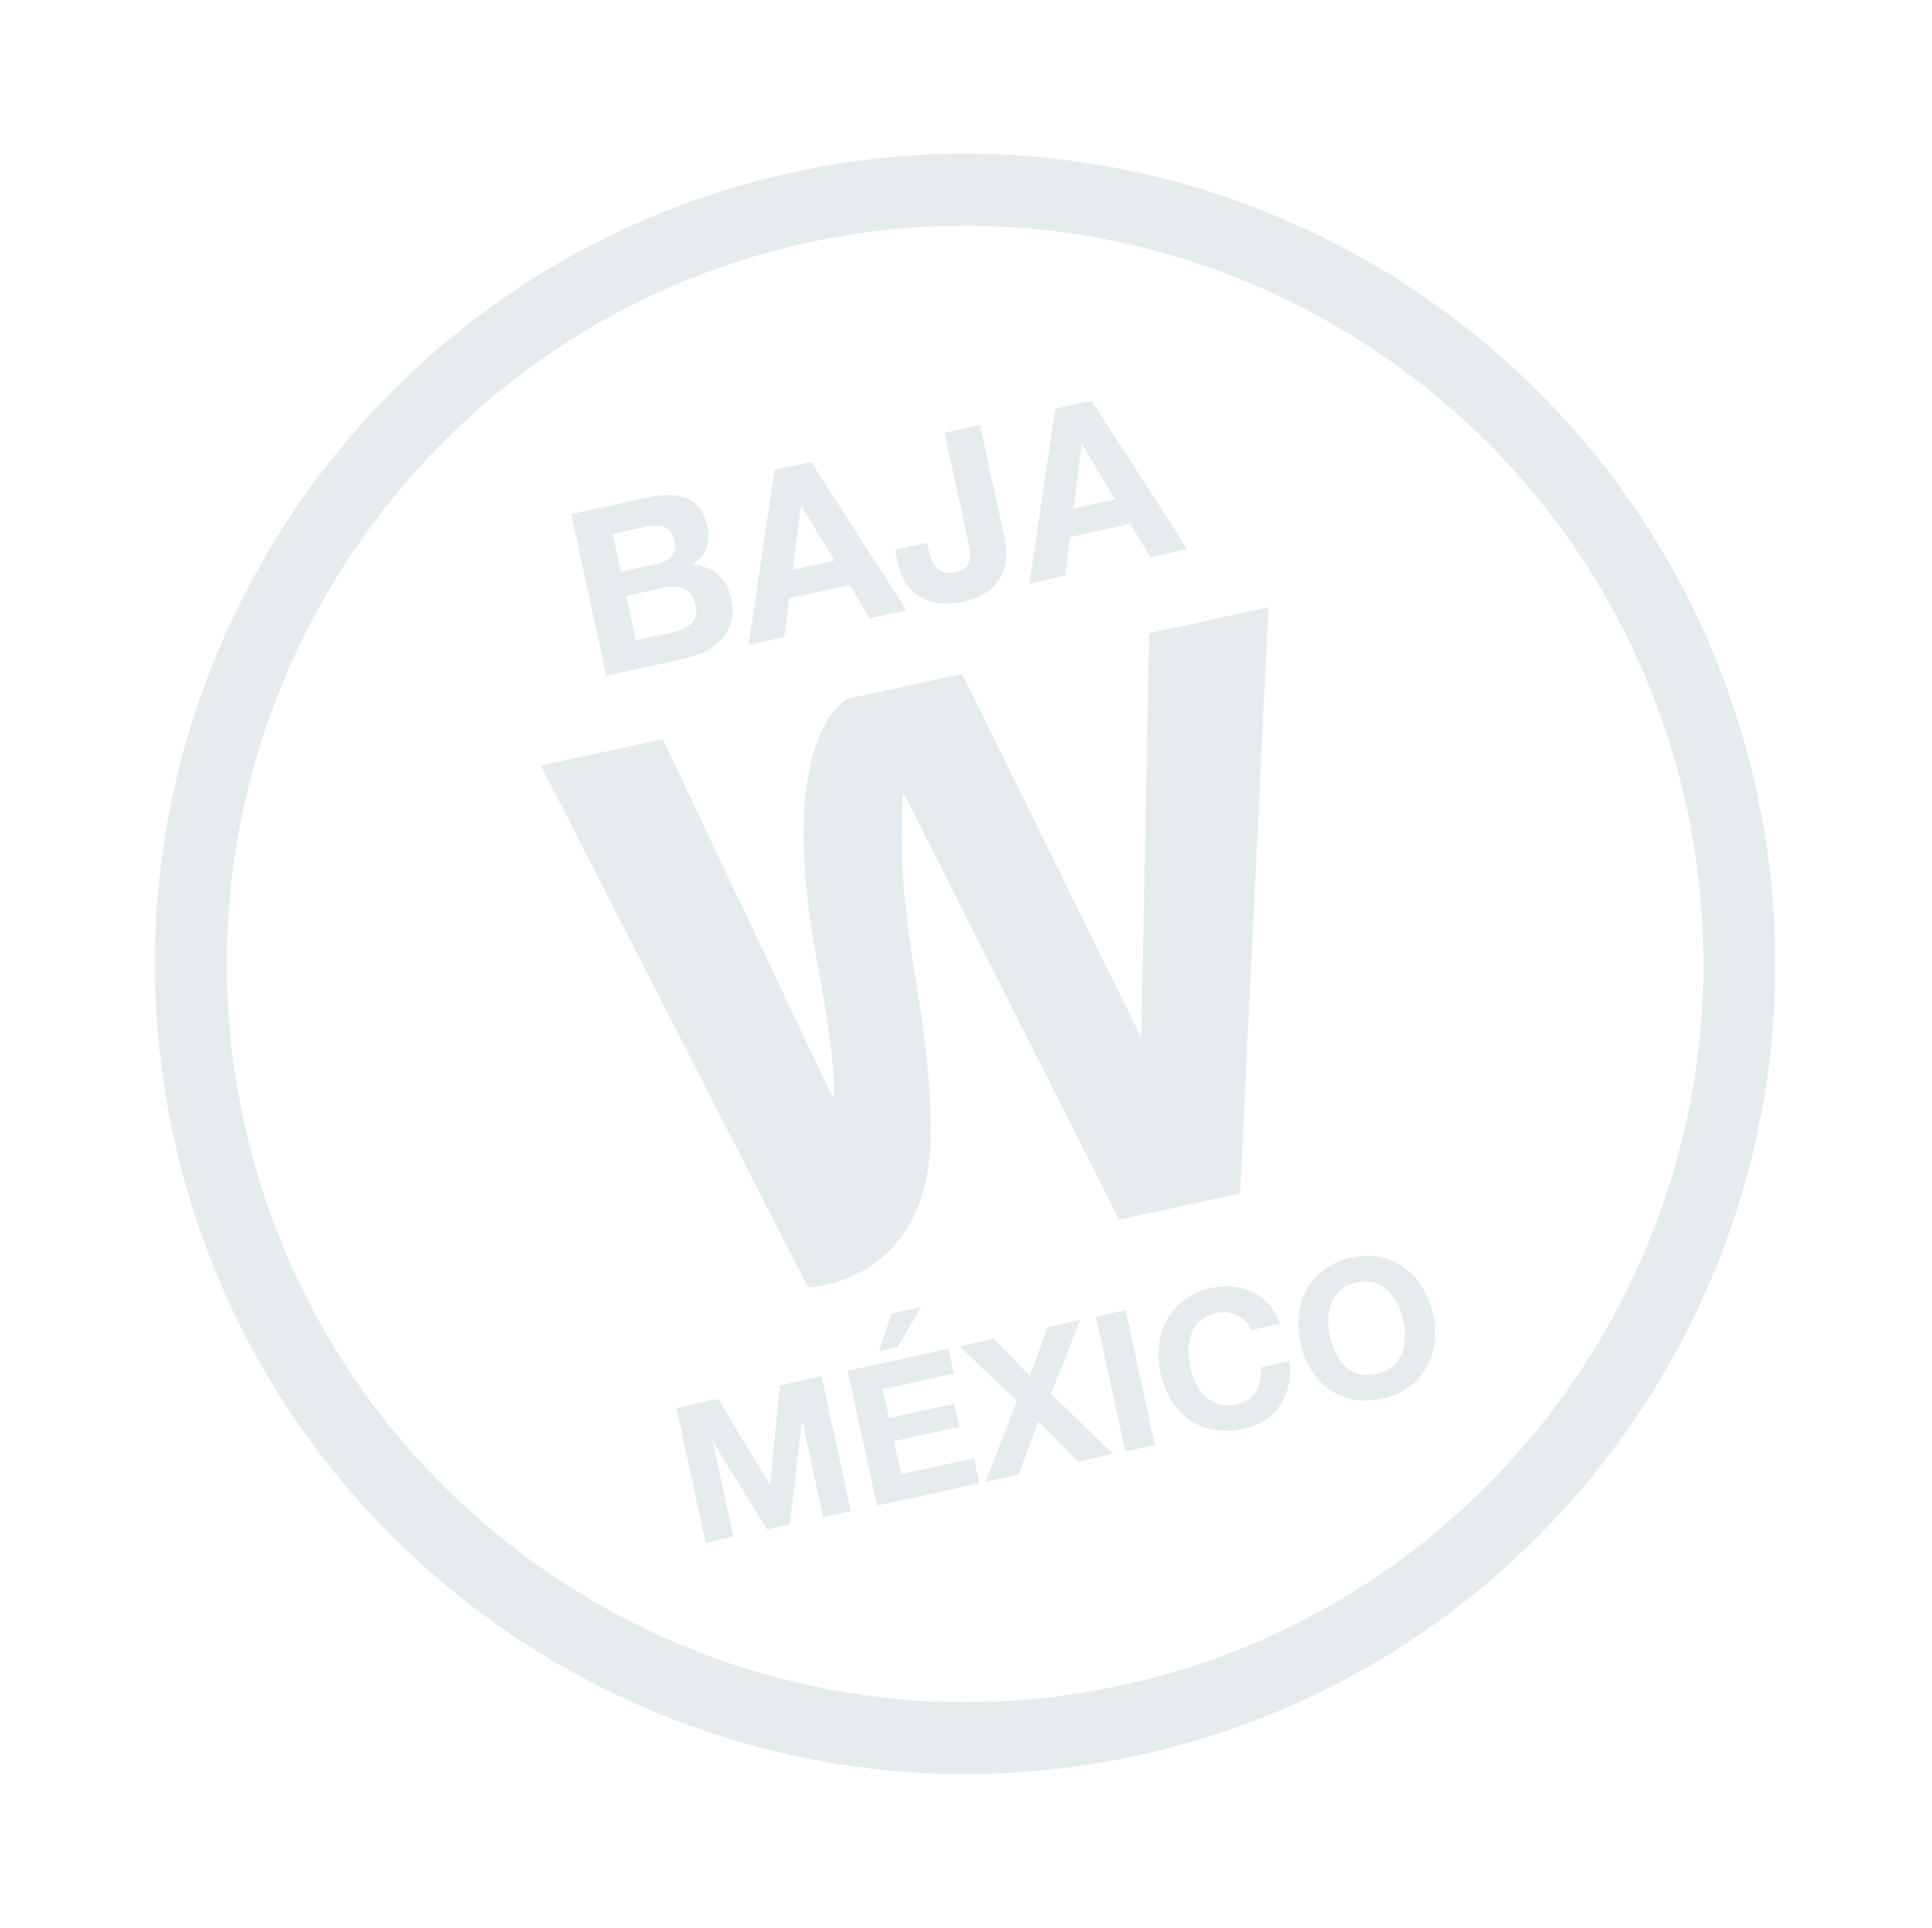 <svg width="514" height="513" viewBox="0 0 514 513" fill="none" xmlns="http://www.w3.org/2000/svg">
<g clip-path="url(#clip0_302_49718)">
<path d="M305.704 168.471L303.66 275.257L303.251 275.346L255.973 179.297L225.634 185.902C225.634 185.902 205.982 194.72 217.255 255.157C219.618 267.809 221.555 279.292 221.959 289.691L221.872 291.765L221.463 291.854L176.312 196.639L143.906 203.694L214.988 342.537C214.988 342.537 245.969 341.752 247.572 304.096C248.142 268.549 238.022 248.985 240.197 211.596C240.189 211.561 240.191 211.511 240.2 211.497C240.197 211.486 240.195 211.474 240.195 211.474L240.615 211.382L297.735 324.536L329.931 317.527L337.482 161.565L305.706 168.482L305.704 168.471Z" fill="#023854" fill-opacity="0.1"/>
<path d="M302.612 467.06C186.48 492.342 71.439 418.436 46.157 302.304C20.875 186.171 94.782 71.131 210.914 45.849C327.046 20.567 442.087 94.474 467.369 210.606C492.651 326.738 418.744 441.778 302.612 467.06ZM214.983 64.54C109.166 87.577 41.813 192.418 64.849 298.234C87.885 404.051 192.726 471.405 298.543 448.369C404.36 425.332 471.714 320.492 448.677 214.675C425.641 108.858 320.812 41.502 214.983 64.54Z" fill="#023854" fill-opacity="0.1"/>
<path d="M191.055 372.185L204.811 395.02L204.917 394.997L207.48 368.609L218.578 366.193L226.386 402.057L219.003 403.665L213.469 378.244L213.363 378.267L210.101 405.603L204.026 406.925L189.751 383.677L189.646 383.7L195.124 408.863L187.741 410.47L179.934 374.606L191.032 372.19L191.055 372.185Z" fill="#023854" fill-opacity="0.1"/>
<path d="M252.331 358.843L253.775 365.478L234.838 369.601L236.512 377.288L253.895 373.503L255.23 379.636L237.847 383.421L239.762 392.217L259.096 388.008L260.54 394.644L233.309 400.572L225.502 364.708L252.324 358.869L252.331 358.843ZM237.228 349.442L233.837 359.492L238.813 358.408L245.067 347.736L237.228 349.442Z" fill="#023854" fill-opacity="0.1"/>
<path d="M255.286 358.2L264.433 356.208L273.958 366.126L278.744 353.093L287.389 351.211L279.61 370.842L296.201 386.856L286.808 388.901L276.269 378.201L270.979 392.347L262.136 394.272L270.558 372.764L255.286 358.2Z" fill="#023854" fill-opacity="0.1"/>
<path d="M299.452 348.586L307.259 384.451L299.374 386.167L291.566 350.303L299.452 348.586Z" fill="#023854" fill-opacity="0.1"/>
<path d="M331.469 351.636C330.839 350.99 330.11 350.451 329.284 350.031C328.459 349.611 327.568 349.34 326.611 349.218C325.655 349.096 324.696 349.133 323.715 349.347C321.939 349.734 320.506 350.401 319.418 351.359C318.329 352.318 317.526 353.46 317.006 354.784C316.487 356.109 316.211 357.539 316.184 359.099C316.156 360.659 316.312 362.216 316.652 363.781C316.993 365.347 317.474 366.71 318.134 368.059C318.795 369.408 319.633 370.559 320.653 371.536C321.671 372.502 322.877 373.206 324.262 373.614C325.651 374.033 327.231 374.044 329.007 373.658C331.414 373.134 333.146 371.986 334.181 370.219C335.215 368.452 335.623 366.332 335.4 363.848L343.04 362.184C343.33 364.471 343.244 366.606 342.809 368.597C342.362 370.591 341.599 372.372 340.498 373.946C339.397 375.519 338.007 376.837 336.307 377.905C334.606 378.973 332.659 379.751 330.451 380.232C327.705 380.83 325.136 380.887 322.731 380.408C320.327 379.928 318.196 379.021 316.323 377.667C314.452 376.325 312.866 374.602 311.569 372.523C310.269 370.432 309.343 368.089 308.774 365.472C308.204 362.855 308.047 360.222 308.352 357.745C308.659 355.28 309.378 353.019 310.514 350.985C311.65 348.951 313.203 347.206 315.188 345.758C317.173 344.311 319.531 343.283 322.277 342.686C324.251 342.256 326.181 342.129 328.058 342.32C329.935 342.511 331.693 342.997 333.319 343.781C334.946 344.565 336.383 345.659 337.646 347.073C338.908 348.487 339.868 350.199 340.554 352.227L332.914 353.891C332.587 353.007 332.105 352.256 331.473 351.598L331.469 351.636Z" fill="#023854" fill-opacity="0.1"/>
<path d="M345.559 349.668C345.866 347.203 346.585 344.942 347.721 342.908C348.857 340.875 350.422 339.127 352.395 337.682C354.369 336.237 356.739 335.207 359.484 334.609C362.229 334.011 364.845 333.944 367.243 334.449C369.641 334.955 371.765 335.888 373.644 337.265C375.522 338.643 377.116 340.4 378.421 342.514C379.725 344.629 380.664 347.03 381.249 349.717C381.834 352.404 381.95 354.85 381.638 357.292C381.325 359.734 380.596 361.948 379.452 363.947C378.309 365.946 376.751 367.668 374.786 369.099C372.822 370.53 370.45 371.548 367.658 372.155C364.866 372.763 362.343 372.811 359.938 372.331C357.534 371.851 355.403 370.945 353.53 369.59C351.659 368.248 350.073 366.525 348.776 364.446C347.479 362.367 346.55 360.012 345.981 357.395C345.411 354.778 345.254 352.145 345.559 349.668ZM355.348 359.957C356.009 361.306 356.847 362.457 357.867 363.434C358.887 364.411 360.09 365.103 361.476 365.511C362.862 365.919 364.445 365.942 366.221 365.555C367.996 365.169 369.43 364.502 370.518 363.543C371.606 362.584 372.413 361.454 372.937 360.153C373.461 358.852 373.742 357.445 373.782 355.943C373.823 354.442 373.68 352.943 373.352 351.436C373.024 349.929 372.503 348.379 371.832 346.983C371.161 345.588 370.313 344.39 369.29 343.401C368.267 342.412 367.061 341.708 365.673 341.288C364.285 340.869 362.704 340.858 360.928 341.245C359.153 341.631 357.719 342.298 356.631 343.257C355.543 344.216 354.739 345.357 354.22 346.682C353.701 348.006 353.425 349.436 353.397 350.996C353.367 352.545 353.525 354.113 353.866 355.679C354.207 357.244 354.687 358.608 355.348 359.957Z" fill="#023854" fill-opacity="0.1"/>
<path d="M172.171 132.387C174.215 131.942 176.125 131.722 177.884 131.706C179.645 131.702 181.223 131.982 182.604 132.538C183.986 133.094 185.159 133.988 186.123 135.21C187.086 136.432 187.779 138.043 188.217 140.052C188.687 142.214 188.591 144.131 187.925 145.793C187.259 147.456 186.056 148.953 184.329 150.296C187.146 150.478 189.41 151.38 191.136 153.011C192.859 154.63 194.002 156.792 194.587 159.479C195.06 161.652 195.047 163.612 194.551 165.384C194.056 167.156 193.205 168.699 191.996 170.003C190.79 171.318 189.329 172.419 187.611 173.295C185.892 174.17 184.065 174.825 182.137 175.245L161.308 179.779L151.952 136.801L172.174 132.398L172.171 132.387ZM174.755 150.043C176.437 149.677 177.741 148.977 178.651 147.935C179.562 146.892 179.818 145.478 179.423 143.668C179.205 142.663 178.851 141.883 178.349 141.32C177.847 140.756 177.259 140.358 176.573 140.128C175.886 139.898 175.144 139.803 174.33 139.833C173.517 139.863 172.684 139.971 171.843 140.154L162.988 142.082L165.178 152.14L174.745 150.058L174.755 150.043ZM179.262 168.162C180.185 167.961 181.052 167.674 181.855 167.316C182.658 166.958 183.34 166.491 183.891 165.931C184.442 165.37 184.831 164.686 185.047 163.88C185.263 163.075 185.261 162.109 185.017 160.987C184.536 158.779 183.574 157.337 182.118 156.663C180.662 155.989 178.925 155.877 176.868 156.325L166.577 158.566L169.145 170.365L179.262 168.162Z" fill="#023854" fill-opacity="0.1"/>
<path d="M215.755 122.898L241.186 162.377L231.373 164.513L226.042 155.652L209.968 159.152L208.674 169.454L199.165 171.525L206.058 125.008L215.755 122.898ZM222.032 149.147L213.178 134.556L213.061 134.582L210.899 151.571L222.032 149.147Z" fill="#023854" fill-opacity="0.1"/>
<path d="M267.709 147.266C267.795 149.009 267.496 150.726 266.809 152.405C266.123 154.084 264.941 155.626 263.274 157.017C261.595 158.41 259.155 159.455 255.954 160.152C254.143 160.546 252.349 160.68 250.558 160.544C248.766 160.408 247.089 159.953 245.537 159.177C243.986 158.402 242.625 157.266 241.458 155.783C240.288 154.288 239.454 152.365 238.937 149.993L238.123 146.255L246.675 144.394L247.094 146.321C247.321 147.361 247.614 148.313 247.968 149.153C248.325 150.005 248.768 150.692 249.3 151.225C249.832 151.757 250.499 152.126 251.279 152.336C252.059 152.545 253.008 152.522 254.13 152.278C255.368 152.008 256.289 151.575 256.87 150.984C257.451 150.392 257.817 149.713 257.968 148.946C258.12 148.179 258.129 147.381 258.007 146.539C257.888 145.709 257.75 144.907 257.582 144.136L251.265 115.117L260.715 113.06L267.124 142.499C267.43 143.901 267.625 145.473 267.713 147.228L267.709 147.266Z" fill="#023854" fill-opacity="0.1"/>
<path d="M290.442 106.637L315.873 146.116L306.06 148.252L300.73 139.391L284.655 142.891L283.362 153.193L273.853 155.264L280.746 108.747L290.442 106.637ZM296.731 132.884L287.877 118.293L287.761 118.318L285.598 135.307L296.731 132.884Z" fill="#023854" fill-opacity="0.1"/>
</g>
<defs>
<clipPath id="clip0_302_49718">
<rect width="431.077" height="431.077" fill="white" transform="translate(0.309 91.698) rotate(-12.282)"/>
</clipPath>
</defs>
</svg>
